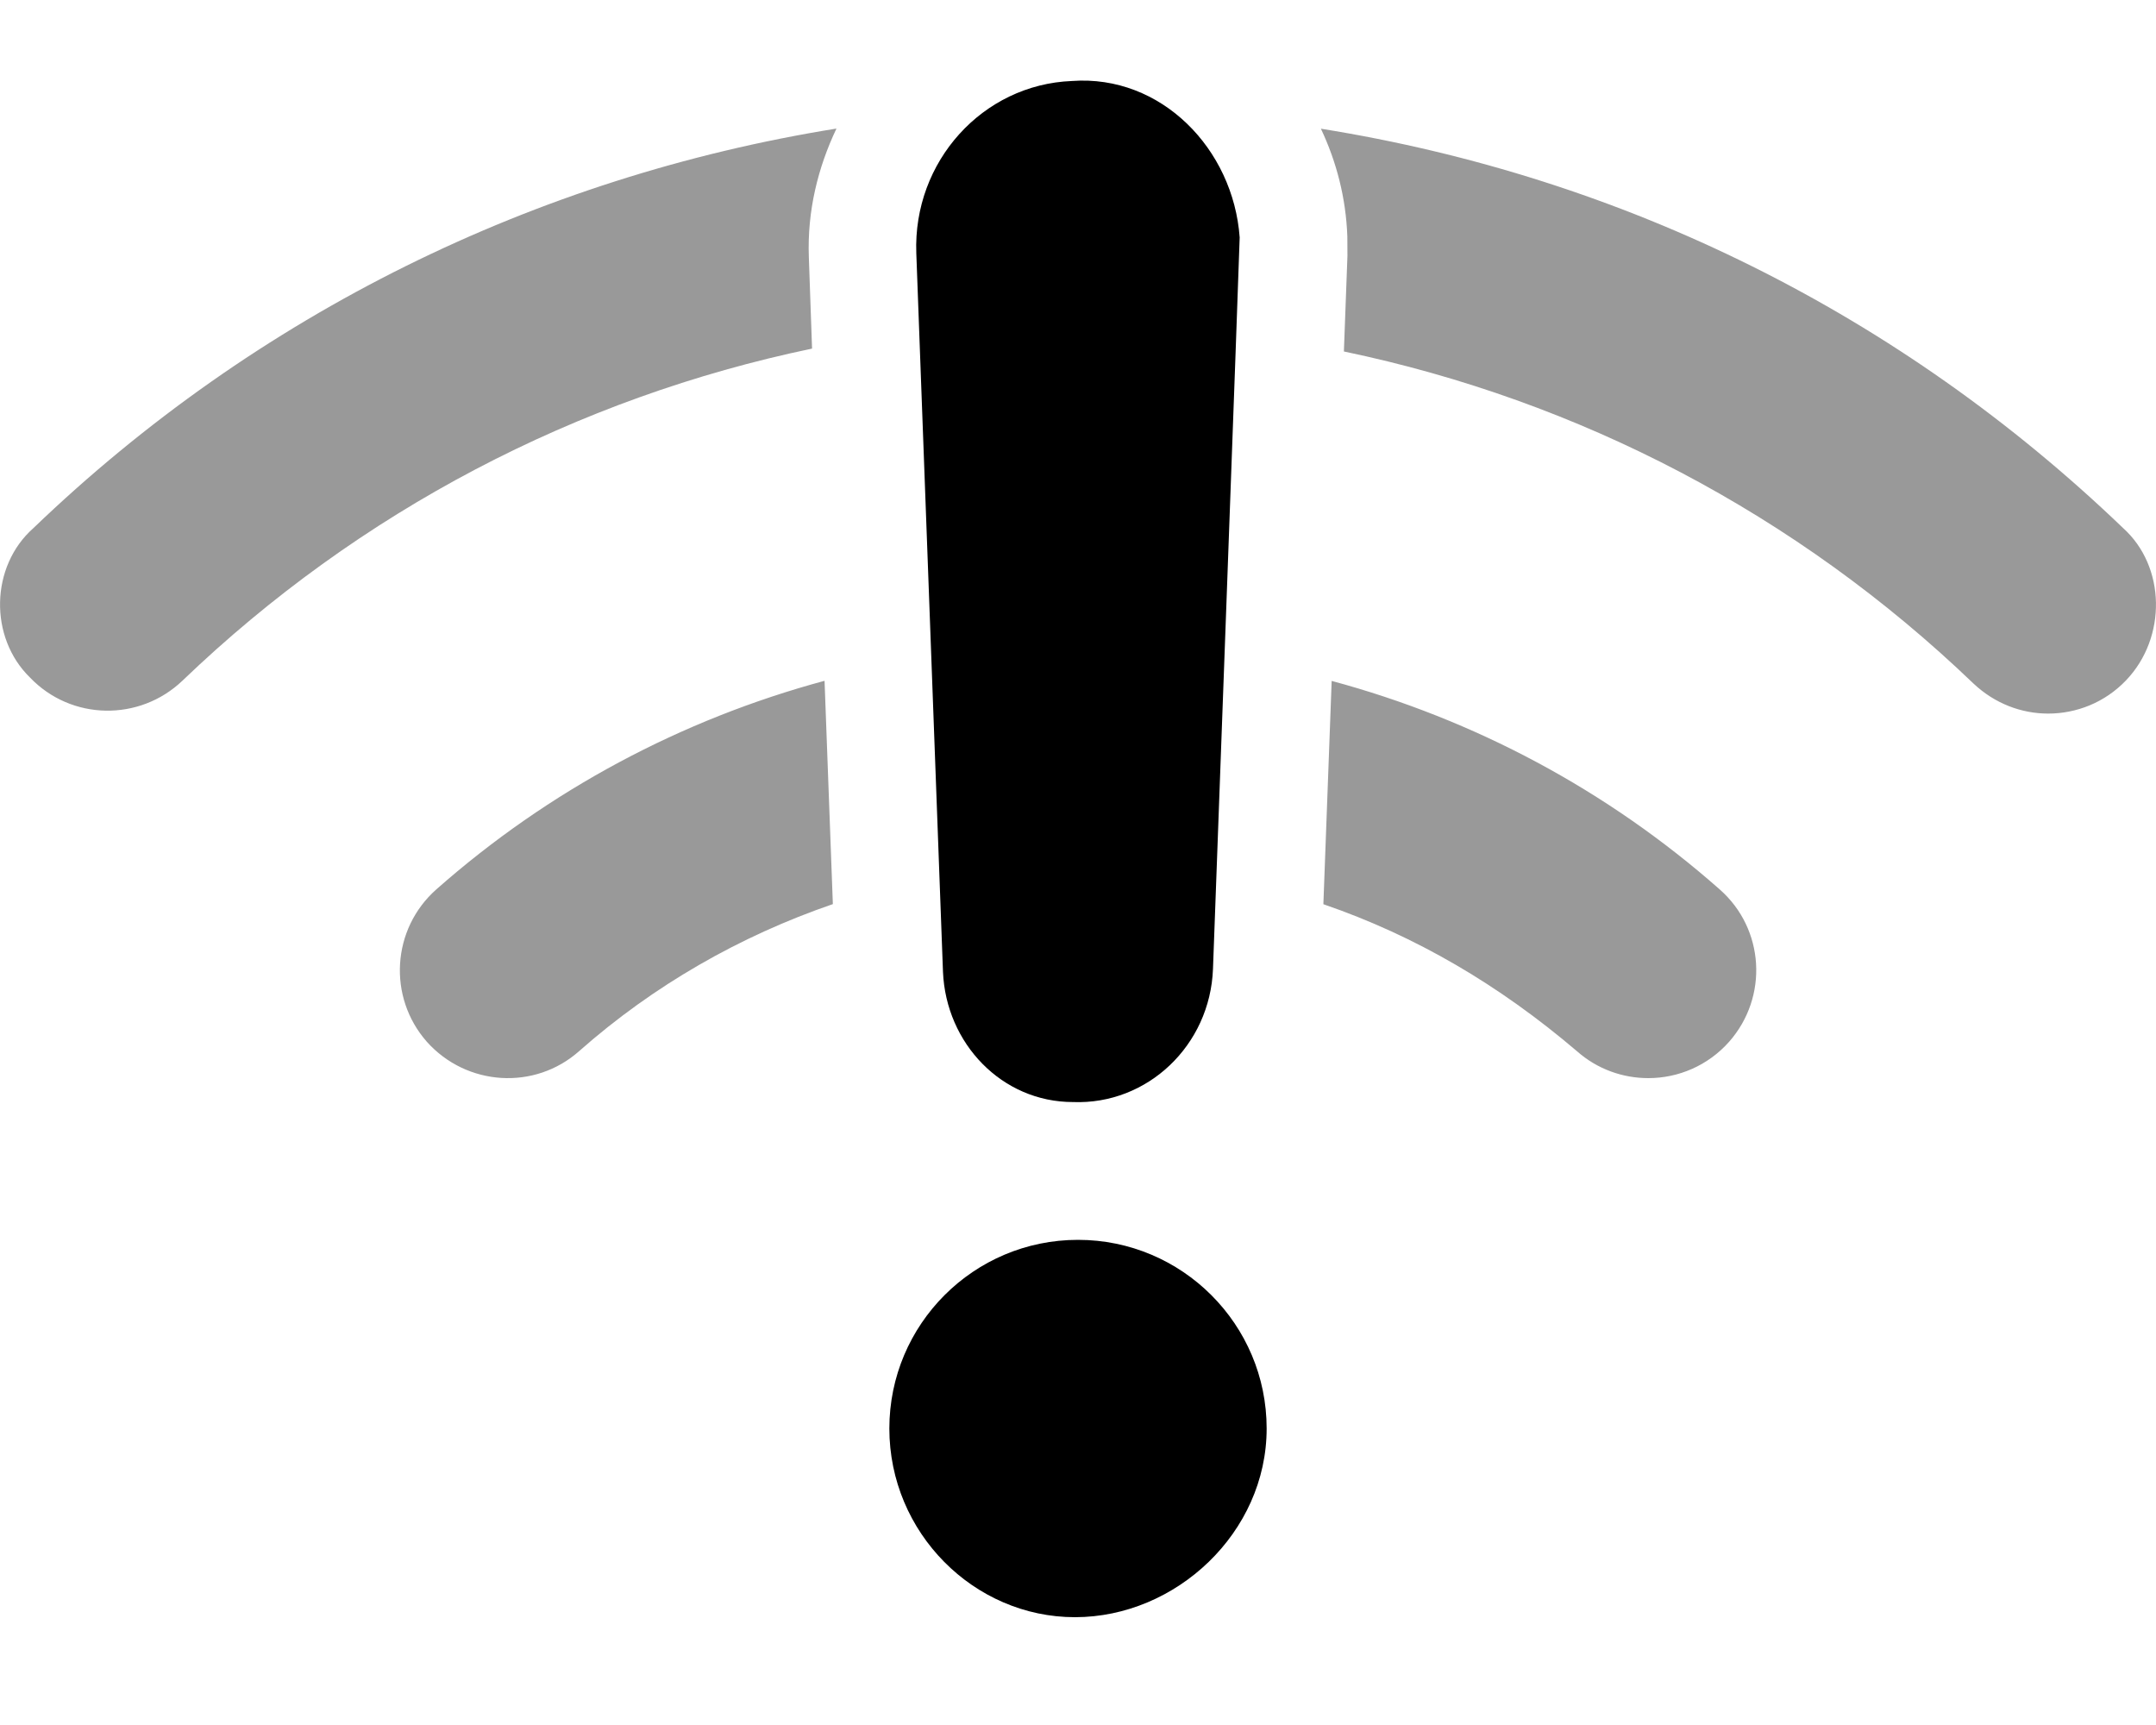 <svg fill="currentColor" xmlns="http://www.w3.org/2000/svg" viewBox="0 0 640 512"><!--! Font Awesome Pro 6.2.1 by @fontawesome - https://fontawesome.com License - https://fontawesome.com/license (Commercial License) Copyright 2022 Fonticons, Inc. --><defs><style>.fa-secondary{opacity:.4}</style></defs><path class="fa-primary" d="M318.5 327.1c22.12 .865 40.73-16.83 41.57-39.53c0 0 7.965-215.8 7.922-217.1C366.1 44.2 344.7 22.1 318.2 24.04C291.7 25.07 271 47.95 272 75.13l7.92 213.3C280.8 309.7 297.4 327.1 318.5 327.1zM320 368c-30.93 0-56 25.07-56 56S289.1 480 319.1 480S376 454.9 376 424S350.9 368 320 368z"/><path class="fa-secondary" d="M8.906 201.1c12.22 12.78 32.47 13.12 45.25 .938c52.51-50.38 117.1-84 186.9-98.57L240.1 76.31C239.6 62.6 242.8 49.73 248.3 38.16c-89.22 14.35-172.1 54.92-238.4 118.6C-2.906 168.1-3.312 189.2 8.906 201.1zM129.5 264C116.3 275.7 115 295.9 126.7 309.2C138.5 322.4 158.7 323.7 171.9 312c22.15-19.58 47.83-34.2 75.33-43.65l-2.465-66.28C202.4 213.5 162.9 234.5 129.5 264zM630.2 156.7c-66.24-63.55-148.1-104.1-238.1-118.5c4.609 9.73 7.434 20.49 7.852 31.97l.031 5.781l-1.055 28.37c69.82 14.57 134.4 48.19 186.9 98.57C592.1 208.8 600 211.8 608 211.8c8.406 0 16.81-3.281 23.09-9.844C643.3 189.2 642.9 168.1 630.2 156.7zM395.3 202.1l-2.461 66.28C420.3 277.8 445.1 292.4 468.1 312C474.2 317.4 481.8 320 489.3 320c8.844 0 17.66-3.656 24-10.81C525 295.9 523.8 275.7 510.5 264C477.1 234.5 437.6 213.5 395.3 202.1z"/></svg>